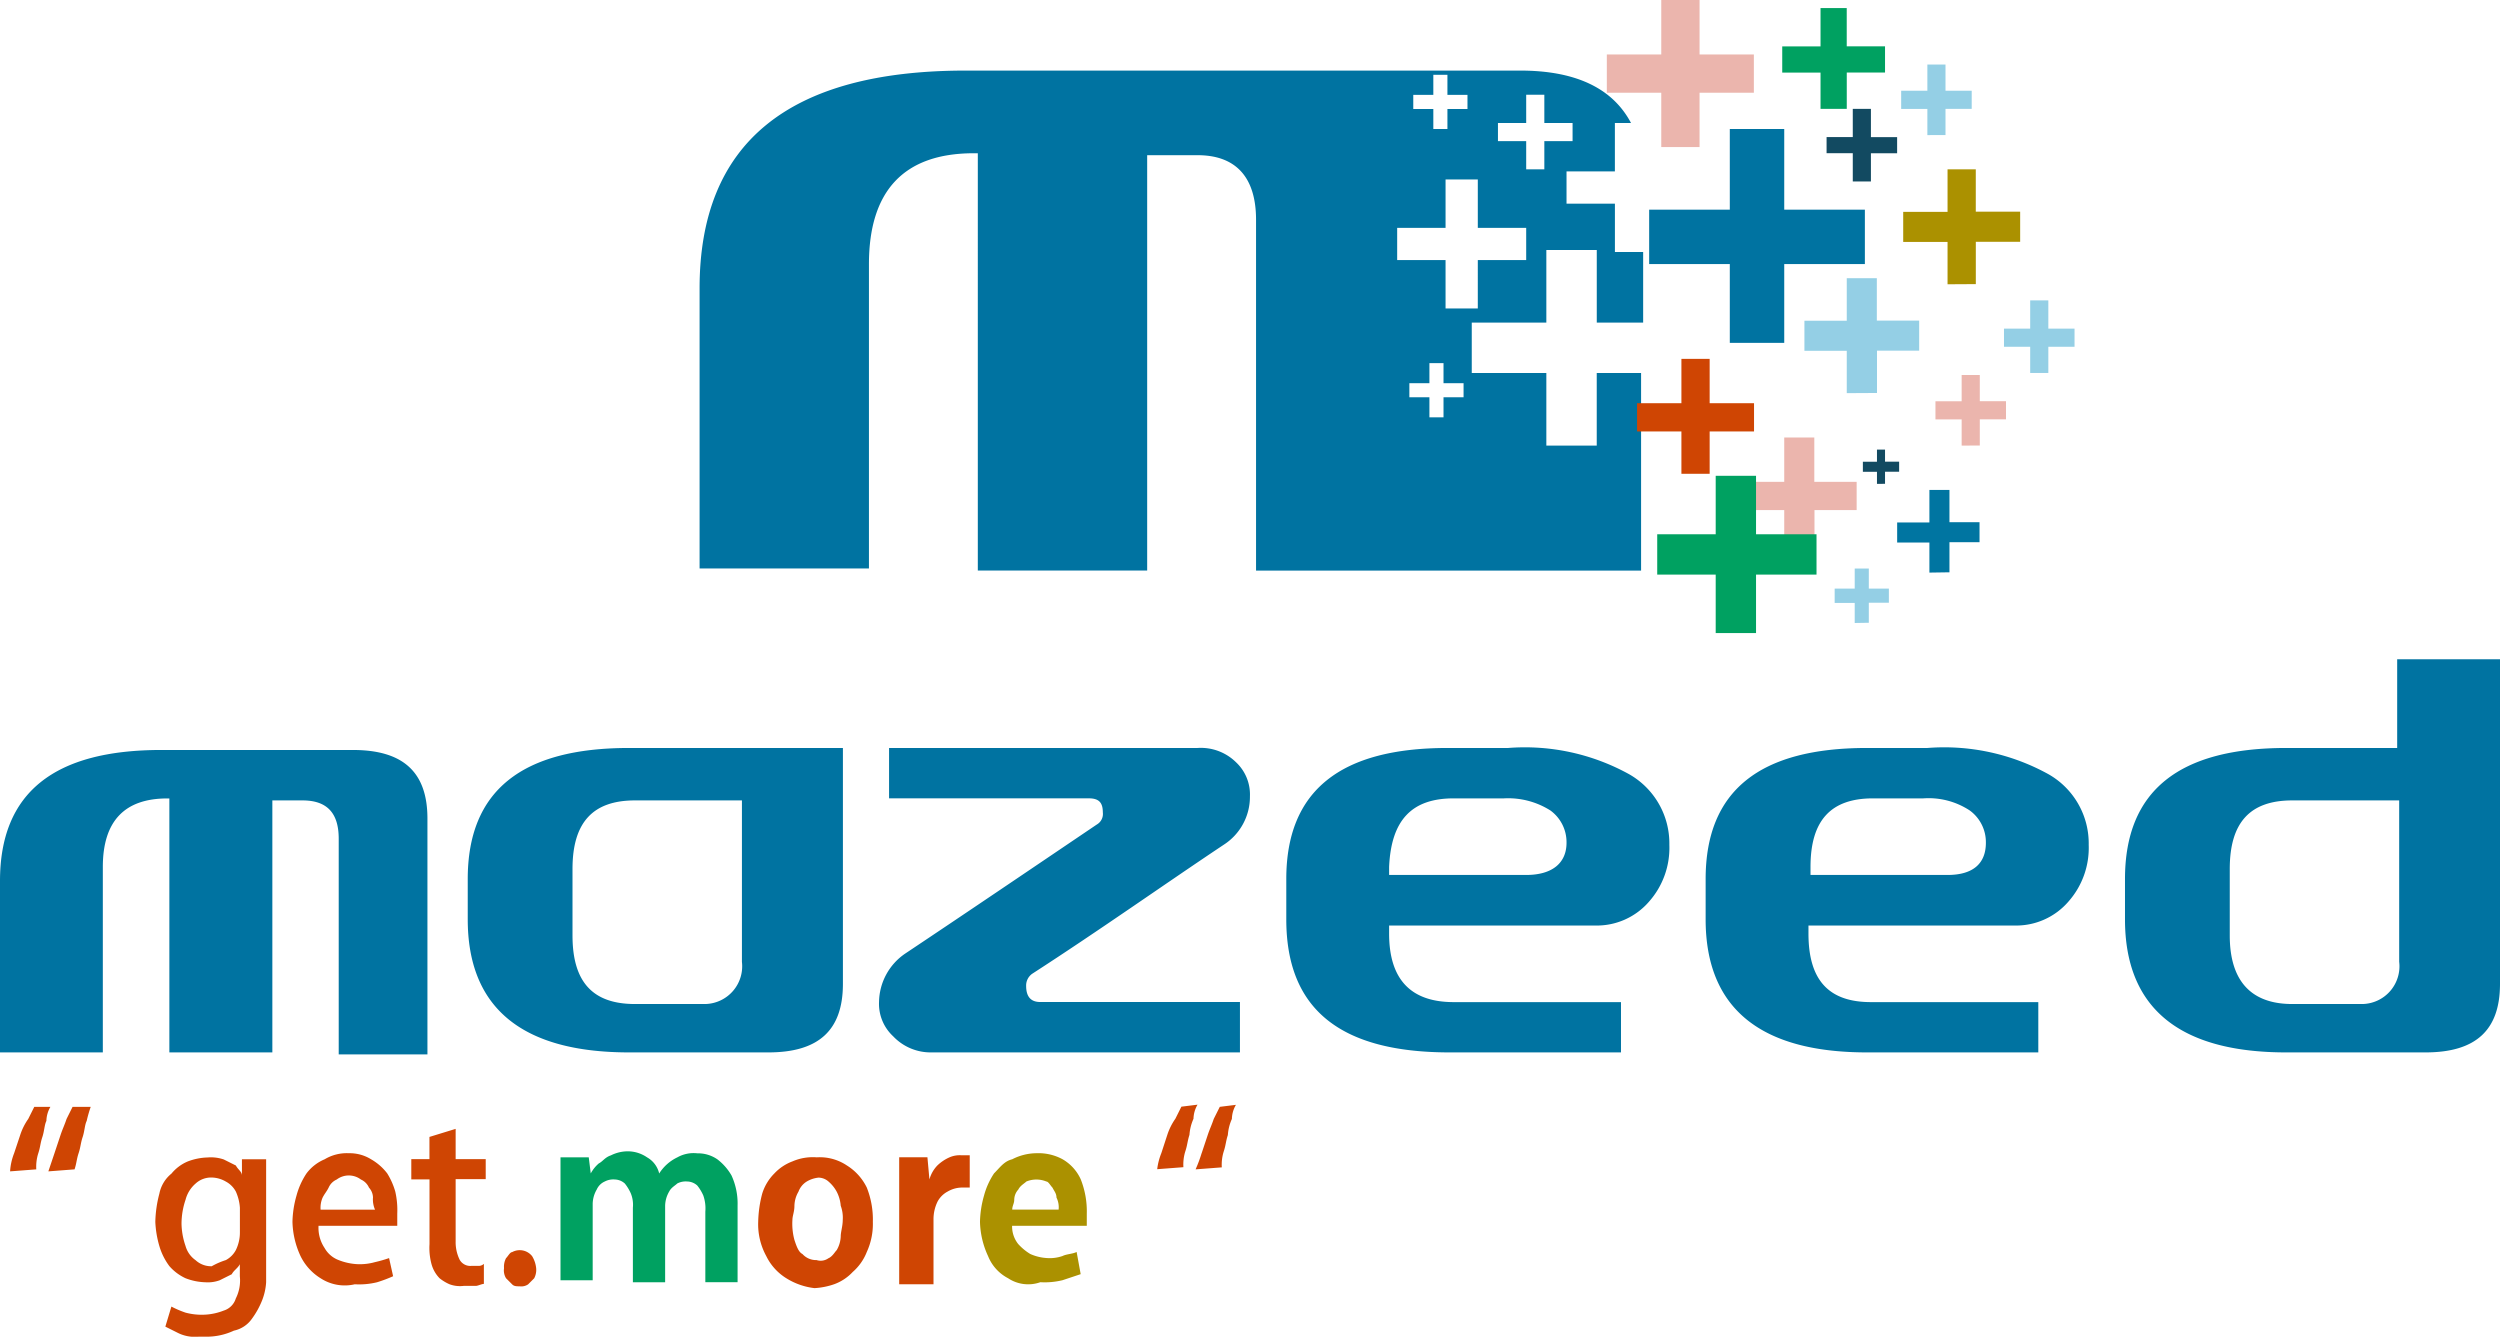 <svg xmlns="http://www.w3.org/2000/svg" width="74.812" height="40"><path d="M0 31.493v-5.128c0-2.655 1.629-3.922 4.827-3.922h5.732c1.508 0 2.232.664 2.232 2.051v7.059h-2.655v-6.455c0-.784-.362-1.146-1.086-1.146h-.9v7.541H5.068v-7.6h-.06c-1.267 0-1.931.664-1.931 2.051v5.549zm13.997-3.982v-1.206c0-2.655 1.629-3.922 4.827-3.922h6.4v7.059c0 1.388-.724 2.051-2.232 2.051h-4.168c-3.198 0-4.827-1.327-4.827-3.982zm8.205 1.272v-4.831h-3.2c-1.267 0-1.87.664-1.87 2.051v1.991c0 1.388.6 2.051 1.87 2.051h2.112a1.13 1.13 0 0 0 1.088-1.262zm4.525 2.227a1.323 1.323 0 0 1-.422-1.027 1.783 1.783 0 0 1 .784-1.448c1.81-1.207 3.68-2.474 5.732-3.861a.365.365 0 0 0 .181-.362c0-.3-.121-.422-.422-.422h-5.975v-1.507h9.231a1.5 1.5 0 0 1 1.146.422 1.323 1.323 0 0 1 .422 1.026 1.706 1.706 0 0 1-.784 1.448c-1.81 1.207-3.68 2.534-5.732 3.861a.43.43 0 0 0-.181.362c0 .3.121.483.422.483h5.976v1.508h-9.231a1.545 1.545 0 0 1-1.147-.483zm11.765-3.499v-1.206c0-2.655 1.629-3.922 4.827-3.922h1.81a6.45 6.45 0 0 1 3.62.784 2.381 2.381 0 0 1 1.206 2.116 2.424 2.424 0 0 1-.6 1.689 2.066 2.066 0 0 1-1.629.724h-6.157v.241c0 1.388.664 2.051 1.931 2.051h5.008v1.505h-5.129c-3.318 0-4.887-1.327-4.887-3.982zm8.386-2.293a1.172 1.172 0 0 0-.483-.965 2.365 2.365 0 0 0-1.388-.362H43.5c-1.267 0-1.87.664-1.931 2.051v.241h4.1c.787 0 1.209-.361 1.209-.964zm4.163 2.293v-1.206c0-2.655 1.629-3.922 4.827-3.922h1.81a6.45 6.45 0 0 1 3.62.784 2.381 2.381 0 0 1 1.206 2.116 2.424 2.424 0 0 1-.6 1.689 2.066 2.066 0 0 1-1.629.724h-6.157v.241c0 1.388.6 2.051 1.87 2.051h5.008v1.505h-5.128c-3.198 0-4.827-1.327-4.827-3.982zm8.386-2.293a1.172 1.172 0 0 0-.483-.965 2.241 2.241 0 0 0-1.388-.362h-1.507c-1.267 0-1.87.664-1.87 2.051v.241h4.1c.786 0 1.148-.361 1.148-.964zm4.163 2.294v-1.207c0-2.655 1.629-3.922 4.827-3.922h3.318v-2.654h3.077v9.713c0 1.388-.724 2.051-2.232 2.051h-4.163c-3.198.001-4.827-1.327-4.827-3.981zm8.205 1.267v-4.827h-3.2c-1.267 0-1.87.664-1.87 2.051v1.991c0 1.388.664 2.051 1.87 2.051h2.112a1.13 1.13 0 0 0 1.088-1.266zm-50.86-11.705V8.628q0-6.516 7.964-6.516H45.49c1.689 0 2.775.543 3.318 1.569h-.483v1.448h-1.447v.965h1.448v1.448h.845v2.112h-1.388V7.482h-1.509v2.172h-2.232v1.508h2.232v2.172h1.508v-2.172h1.327v5.913H37.587v-10.5c0-1.267-.6-1.931-1.75-1.931h-1.508v12.43h-5.068V4.586h-.121c-2.112 0-3.137 1.146-3.137 3.318v9.108h-5.068zm22.262-4.585v-.6h.6v-.422h-.6v-.6h-.422v.6h-.6v.422h.6v.6zm1.026-3.258V7.783h1.448v-.965h-1.448V5.37h-.965v1.448H41.81v.965h1.448v1.448zm1.991-4.163v-.845h.845V3.68h-.845v-.845h-.543v.845h-.845v.543h.845v.845zm-2.9-1.207v-.6h.6v-.422h-.6v-.6h-.422v.6h-.6v.422h.6v.6z" fill="#0073a1" fill-rule="evenodd"/><path d="M55.264 11.765v-1.267h-1.267v-.9h1.267V8.326h.9v1.267h1.267v.9h-1.262v1.267z" fill="#94cfe5"/><path d="M58.28 8.507V7.24h-1.327v-.9h1.327V5.068h.845v1.267h1.328v.9h-1.327v1.267z" fill="#ab9100"/><path d="M60.753 11.161v-.784h-.784v-.543h.784v-.845h.543v.845h.784v.543h-.784v.784z" fill="#94cfe5" fill-rule="evenodd"/><path d="M51.764 10.261V7.903h-2.413V6.274h2.413V3.861h1.629v2.413h2.413v1.629h-2.413v2.358z" fill="#0073a1"/><path d="M55.444 5.43v-.845h-.784v-.483h.784v-.844h.543v.845h.784v.483h-.784v.845z" fill="#124a61"/><path d="M54.479 3.258V2.172h-1.146v-.784h1.146V.241h.784v1.146h1.146v.784h-1.145v1.086z" fill="#00a161" fill-rule="evenodd"/><path d="M49.713 4.4V2.775h-1.629V1.629h1.629V0h1.146v1.629h1.625v1.146h-1.625V4.4z" fill="#ebb5ad"/><path d="M57.676 4.043v-.784h-.784v-.543h.784v-.785h.543v.784h.784v.543h-.784v.784z" fill="#94cfe5"/><path d="M50.316 14.178v-1.267h-1.327v-.845h1.327v-1.327h.845v1.327h1.328v.845h-1.328v1.267z" fill="#cf4503"/><path d="M53.393 16.592v-1.328h-1.267v-.845h1.267v-1.327h.9v1.327h1.267v.845h-1.262v1.328z" fill="#ebb5ad"/><path d="M57.737 17.135v-.9h-.965v-.6h.965v-.974h.6v.965h.9v.6h-.9v.9z" fill="#0075a1"/><path d="M58.702 13.334v-.784h-.784v-.543h.784v-.785h.543v.784h.784v.543h-.784v.784z" fill="#ebb5ad"/><path d="M51.342 18.944v-1.75h-1.75v-1.206h1.75v-1.75h1.207v1.75h1.81v1.207h-1.81v1.75z" fill="#00a161"/><path d="M55.502 18.643v-.6h-.6v-.429h.6v-.6h.422v.6h.6v.422h-.6v.6z" fill="#94cfe5" fill-rule="evenodd"/><path d="M56.168 14.48v-.362h-.422v-.3h.422v-.364h.241v.362h.422v.3h-.422v.362z" fill="#124a61"/><path d="M.423 34.51l.181-.543a1.806 1.806 0 0 1 .241-.483l.181-.362h.483a.872.872 0 0 0-.121.422c-.06.121-.06.3-.121.483s-.06.3-.121.483a1.328 1.328 0 0 0-.06.483l-.784.06a1.762 1.762 0 0 1 .121-.543zm1.207 0l.181-.543c.06-.181.121-.3.181-.483l.18-.362h.543a3.845 3.845 0 0 0-.121.422c-.06.121-.06.3-.121.483s-.06.3-.121.483-.06.3-.121.483l-.784.06zm4.102 5.491a1.119 1.119 0 0 1-.422-.121l-.362-.181.181-.6a2.941 2.941 0 0 0 .422.181 1.86 1.86 0 0 0 .6.06 1.762 1.762 0 0 0 .543-.121.544.544 0 0 0 .362-.362 1.193 1.193 0 0 0 .121-.664v-.362c-.06.121-.181.181-.241.3l-.362.181a1.027 1.027 0 0 1-.422.06 1.785 1.785 0 0 1-.6-.121 1.452 1.452 0 0 1-.483-.362 1.887 1.887 0 0 1-.3-.6 3.028 3.028 0 0 1-.121-.724 3.561 3.561 0 0 1 .121-.845 1.026 1.026 0 0 1 .362-.6 1.265 1.265 0 0 1 .483-.362 1.785 1.785 0 0 1 .6-.121 1.176 1.176 0 0 1 .483.06l.362.181c.06.121.181.181.181.3v-.487h.724v3.68a1.762 1.762 0 0 1-.121.543 2.445 2.445 0 0 1-.3.543.879.879 0 0 1-.543.362 1.927 1.927 0 0 1-.845.181zm1.026-2.293a.727.727 0 0 0 .3-.3 1.2 1.2 0 0 0 .121-.543v-.724a1.42 1.42 0 0 0-.121-.483.727.727 0 0 0-.3-.3.872.872 0 0 0-.422-.121.685.685 0 0 0-.483.181.952.952 0 0 0-.3.483 2.25 2.25 0 0 0-.121.724 2.169 2.169 0 0 0 .121.664.77.77 0 0 0 .3.422.685.685 0 0 0 .483.181 2.19 2.19 0 0 1 .422-.184zm2.835.543a1.605 1.605 0 0 1-.6-.664 2.567 2.567 0 0 1-.241-1.026 3.057 3.057 0 0 1 .121-.784 2.23 2.23 0 0 1 .3-.664 1.314 1.314 0 0 1 .543-.422 1.287 1.287 0 0 1 .724-.181 1.216 1.216 0 0 1 .664.181 1.626 1.626 0 0 1 .483.422 2.143 2.143 0 0 1 .241.543 2.475 2.475 0 0 1 .06.664v.362H9.532a1.084 1.084 0 0 0 .181.664.811.811 0 0 0 .422.362 1.762 1.762 0 0 0 .543.121 1.67 1.67 0 0 0 .543-.06 3.845 3.845 0 0 0 .422-.121l.121.543a4.158 4.158 0 0 1-.483.181 2.262 2.262 0 0 1-.664.06 1.322 1.322 0 0 1-1.024-.181zm1.569-2.413a.461.461 0 0 0-.121-.3.471.471 0 0 0-.241-.241.6.6 0 0 0-.724 0 .471.471 0 0 0-.241.241c-.06.121-.121.181-.181.3a.765.765 0 0 0-.06.362h1.629a.765.765 0 0 1-.062-.363zm2.292 2.594a1.319 1.319 0 0 1-.3-.181.972.972 0 0 1-.241-.422 1.86 1.86 0 0 1-.06-.6v-1.935h-.545v-.608h.543v-.664l.784-.241v.905h.9v.6h-.9v1.87a1.2 1.2 0 0 0 .121.543.365.365 0 0 0 .362.181h.181a.222.222 0 0 0 .181-.06v.6c-.06 0-.181.06-.241.06h-.362a.9.9 0 0 1-.423-.048zm1.87 0l-.181-.181a.452.452 0 0 1-.06-.3.544.544 0 0 1 .06-.3c.06-.06.121-.181.181-.181a.473.473 0 0 1 .6.121.858.858 0 0 1 .121.362.544.544 0 0 1-.06.3l-.181.181a.363.363 0 0 1-.241.06c-.118-.002-.18-.002-.239-.062z" fill="#cf4503"/><path d="M16.773 38.432v-3.8h.845l.06.483a1.059 1.059 0 0 1 .241-.3c.121-.06.181-.181.362-.241a1.137 1.137 0 0 1 .483-.121 1.019 1.019 0 0 1 .6.181.749.749 0 0 1 .362.483 1.307 1.307 0 0 1 .543-.483.992.992 0 0 1 .6-.121 1.019 1.019 0 0 1 .6.181 1.626 1.626 0 0 1 .422.483 2.015 2.015 0 0 1 .181.9v2.293h-.965v-2.11a1.176 1.176 0 0 0-.06-.483 1.319 1.319 0 0 0-.181-.3.461.461 0 0 0-.3-.121.544.544 0 0 0-.3.06c-.06.06-.181.121-.241.241a.872.872 0 0 0-.121.422v2.293h-.965v-2.233a.9.9 0 0 0-.06-.422 1.319 1.319 0 0 0-.181-.3.461.461 0 0 0-.3-.121.544.544 0 0 0-.3.06.471.471 0 0 0-.241.241.872.872 0 0 0-.121.422v2.293h-.963z" fill="#00a161"/><path d="M23.53 38.251a1.605 1.605 0 0 1-.6-.664 1.983 1.983 0 0 1-.241-1.026 3.561 3.561 0 0 1 .121-.845 1.463 1.463 0 0 1 .362-.6 1.425 1.425 0 0 1 .543-.362 1.53 1.53 0 0 1 .724-.121 1.454 1.454 0 0 1 .9.241 1.605 1.605 0 0 1 .6.664 2.6 2.6 0 0 1 .181 1.026 2.015 2.015 0 0 1-.181.9 1.54 1.54 0 0 1-.422.6 1.425 1.425 0 0 1-.543.362 2.144 2.144 0 0 1-.6.121 2.027 2.027 0 0 1-.844-.296zm1.267-.6c.121-.06.181-.181.241-.241a.872.872 0 0 0 .121-.422c0-.121.06-.3.06-.483a1.027 1.027 0 0 0-.06-.422 1.118 1.118 0 0 0-.121-.422 1.059 1.059 0 0 0-.241-.3.461.461 0 0 0-.3-.121.857.857 0 0 0-.362.121.6.6 0 0 0-.241.3.872.872 0 0 0-.121.422c0 .181-.06.3-.06.422a1.86 1.86 0 0 0 .06.6c.06.181.121.362.241.422a.548.548 0 0 0 .422.181.4.4 0 0 0 .361-.06zm2.111.78v-3.8h.845l.06.664a.972.972 0 0 1 .241-.422 1.262 1.262 0 0 1 .362-.241.765.765 0 0 1 .362-.06h.241v.965h-.241a.872.872 0 0 0-.422.121.727.727 0 0 0-.3.3 1.2 1.2 0 0 0-.121.543v1.931z" fill="#cf4503"/><path d="M30.167 38.251a1.286 1.286 0 0 1-.6-.664 2.567 2.567 0 0 1-.241-1.026 3.057 3.057 0 0 1 .121-.784 2.23 2.23 0 0 1 .3-.664c.181-.181.3-.362.543-.422a1.606 1.606 0 0 1 .724-.181 1.509 1.509 0 0 1 .784.181 1.321 1.321 0 0 1 .543.6 2.6 2.6 0 0 1 .181 1.029v.362h-2.235a.842.842 0 0 0 .181.543 1.6 1.6 0 0 0 .362.3 1.42 1.42 0 0 0 .483.121 1.176 1.176 0 0 0 .483-.06c.121-.06.3-.06.422-.121l.121.664-.543.181a2.262 2.262 0 0 1-.664.06 1.085 1.085 0 0 1-.965-.119zm1.448-2.413c0-.121-.06-.181-.121-.3-.06-.06-.121-.181-.181-.181a.784.784 0 0 0-.6 0c-.06.06-.181.121-.241.241a.461.461 0 0 0-.121.3c0 .121-.06.181-.06.3h1.388a.653.653 0 0 0-.064-.361z" fill="#ab9100"/><path d="M34.752 34.51l.179-.548a1.806 1.806 0 0 1 .241-.483l.181-.362.483-.06a.872.872 0 0 0-.121.422 1.42 1.42 0 0 0-.121.483c-.06.181-.06.3-.121.483a1.328 1.328 0 0 0-.06.483l-.784.06a1.865 1.865 0 0 1 .123-.478zm1.207 0l.181-.543c.06-.181.121-.3.181-.483l.181-.362.483-.06a.872.872 0 0 0-.121.422 1.42 1.42 0 0 0-.121.483c-.06.181-.06.3-.121.483a1.328 1.328 0 0 0-.06.483l-.784.06a4.16 4.16 0 0 0 .18-.483z" fill="#cf4503"/></svg>